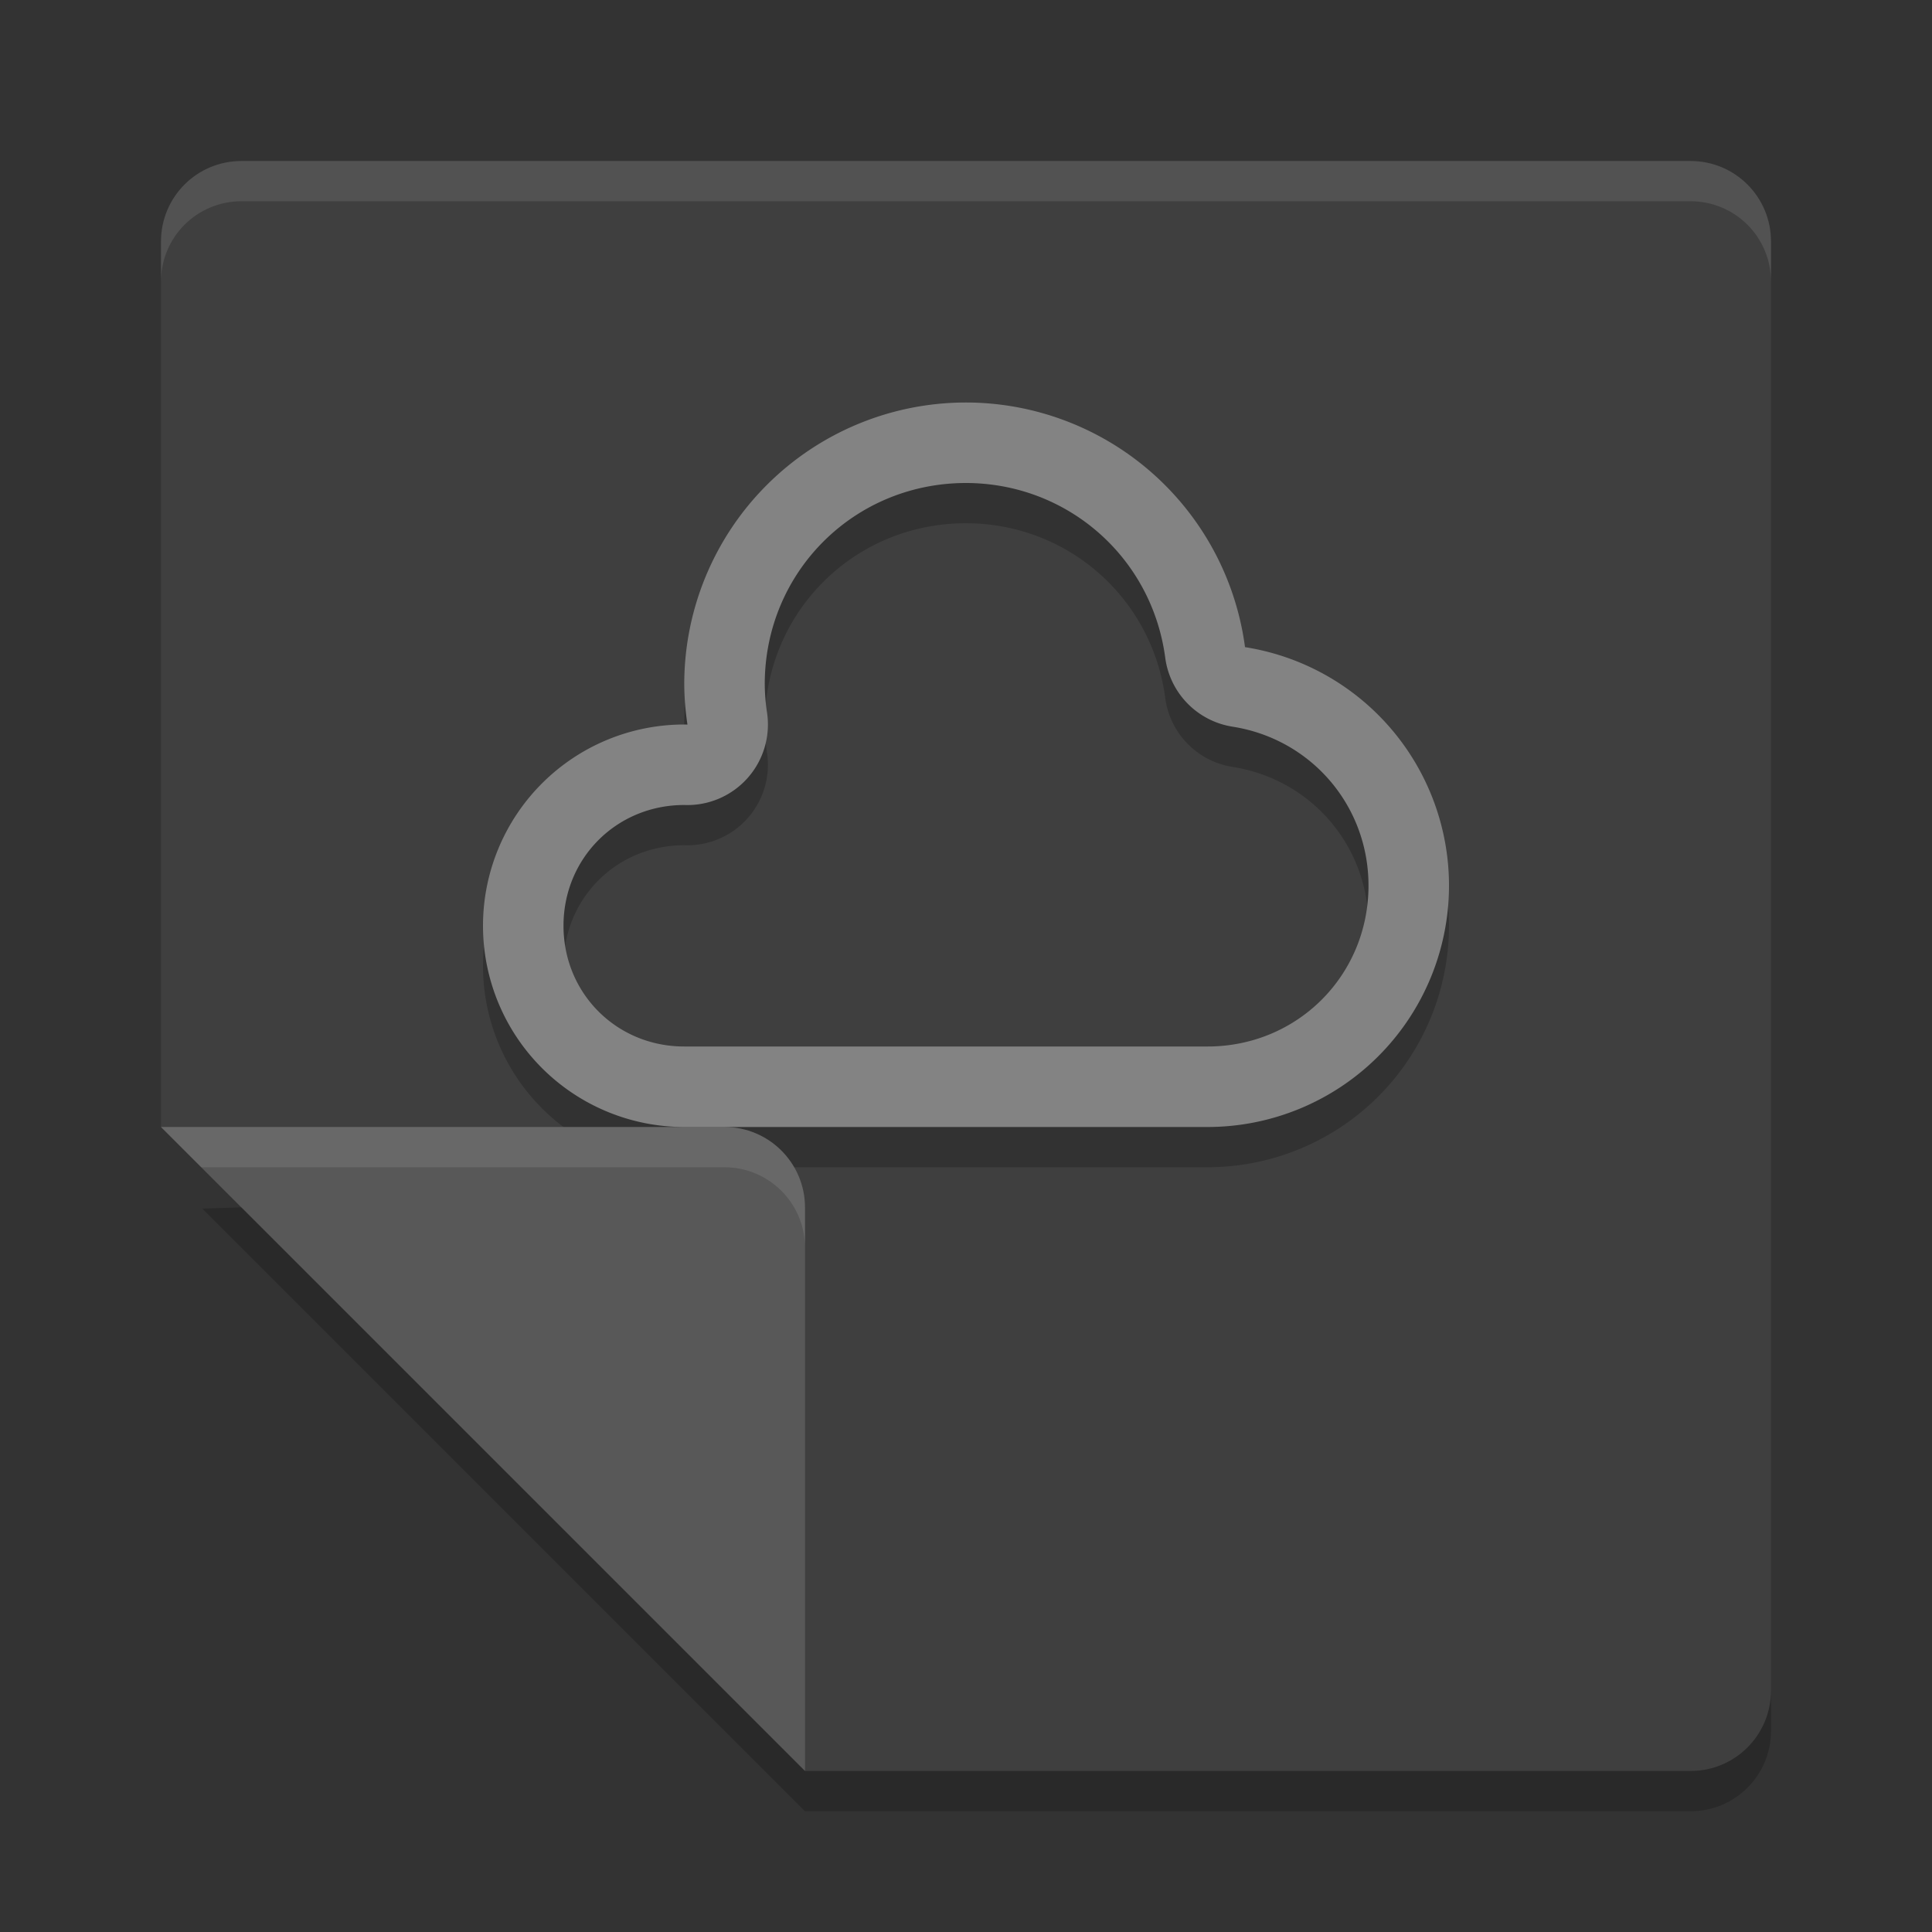 <svg xmlns="http://www.w3.org/2000/svg" width="24" height="24" version="1">
 <rect width="100%" height="100%" fill="#333333" stroke="none"/>
 <path style="fill:#3f3f3f" d="m 21,2 c 0.554,0 1,0.446 1,1 l 0,18 c 0,0.554 -0.446,1 -1,1 L 10,22 2,14 2,3 C 2,2.446 2.446,2 3,2 Z"/>
 <path style="opacity:0.2" d="M 12,5.5 A 3.5,3.5 0 0 0 8.5,9 3.5,3.5 0 0 0 8.54,9.501 2.5,2.5 0 0 0 8.5,9.5 a 2.5,2.5 0 0 0 -2.5,2.5 2.5,2.5 0 0 0 2.5,2.5 L 15,14.5 a 3,3 0 0 0 3,-3 A 3,3 0 0 0 15.466,8.539 3.5,3.5 0 0 0 12,5.5 Z m -10e-4,1 10e-4,0 c 1.26,0.002 2.309,0.922 2.475,2.171 a 1,1 0 0 0 0.836,0.856 c 0.979,0.154 1.689,0.983 1.689,1.974 -5.5e-4,1.116 -0.884,1.999 -2,1.999 l -6.5,0 c -0.84,-10e-7 -1.5,-0.66 -1.5,-1.5 -1e-6,-0.84 0.66,-1.5 1.5,-1.5 0.001,3.5e-5 0.002,-3.7e-5 0.003,0 a 1,1 0 0 0 1.025,-1.15 C 9.51,9.233 9.501,9.116 9.5,8.998 9.501,7.607 10.608,6.501 11.999,6.5 Z"/>
 <path style="fill:#585858" d="m 2,14 7,0 c 0.552,0 1,0.448 1,1 l 0,7 z"/>
 <path style="opacity:0.1;fill:#ffffff" d="m 21,2 c 0.554,0 1,0.446 1,1 l 0,0.5 c 0,-0.554 -0.446,-1 -1,-1 l -18,0 c -0.554,0 -1,0.446 -1,1 L 2,3 C 2,2.446 2.446,2 3,2 Z"/>
 <path style="fill:#838383" d="M 12,5 A 3.5,3.5 0 0 0 8.5,8.5 3.5,3.5 0 0 0 8.54,9.001 2.5,2.5 0 0 0 8.5,9 a 2.5,2.5 0 0 0 -2.5,2.5 2.5,2.5 0 0 0 2.5,2.5 L 15,14 A 3,3 0 0 0 18,11 3,3 0 0 0 15.466,8.039 3.5,3.5 0 0 0 12,5 Z m -10e-4,1 10e-4,0 c 1.26,0.002 2.309,0.922 2.475,2.171 a 1,1 0 0 0 0.836,0.856 c 0.979,0.154 1.689,0.983 1.689,1.974 -5.5e-4,1.116 -0.884,1.999 -2,1.999 l -6.5,0 c -0.84,-10e-7 -1.5,-0.66 -1.5,-1.5 -1e-6,-0.84 0.66,-1.5 1.5,-1.5 0.001,3.5e-5 0.002,-3.7e-5 0.003,0 a 1,1 0 0 0 1.025,-1.15 C 9.51,8.733 9.501,8.616 9.5,8.498 9.501,7.107 10.608,6.001 11.999,6 Z"/>
 <path style="opacity:0.1;fill:#ffffff" d="m 9,14 c 0.552,0 1,0.448 1,1 l 0,0.5 c 0,-0.552 -0.448,-1 -1,-1 L 2.5,14.5 2,14 9,14 Z"/>
 <path style="opacity:0.2" d="M 2.998,14.998 10,22 21,22 c 0.554,0 1,-0.446 1,-1 l 0,0.5 c 0,0.554 -0.446,1 -1,1 l -11,0 -7.486,-7.486 z"/>
</svg>
